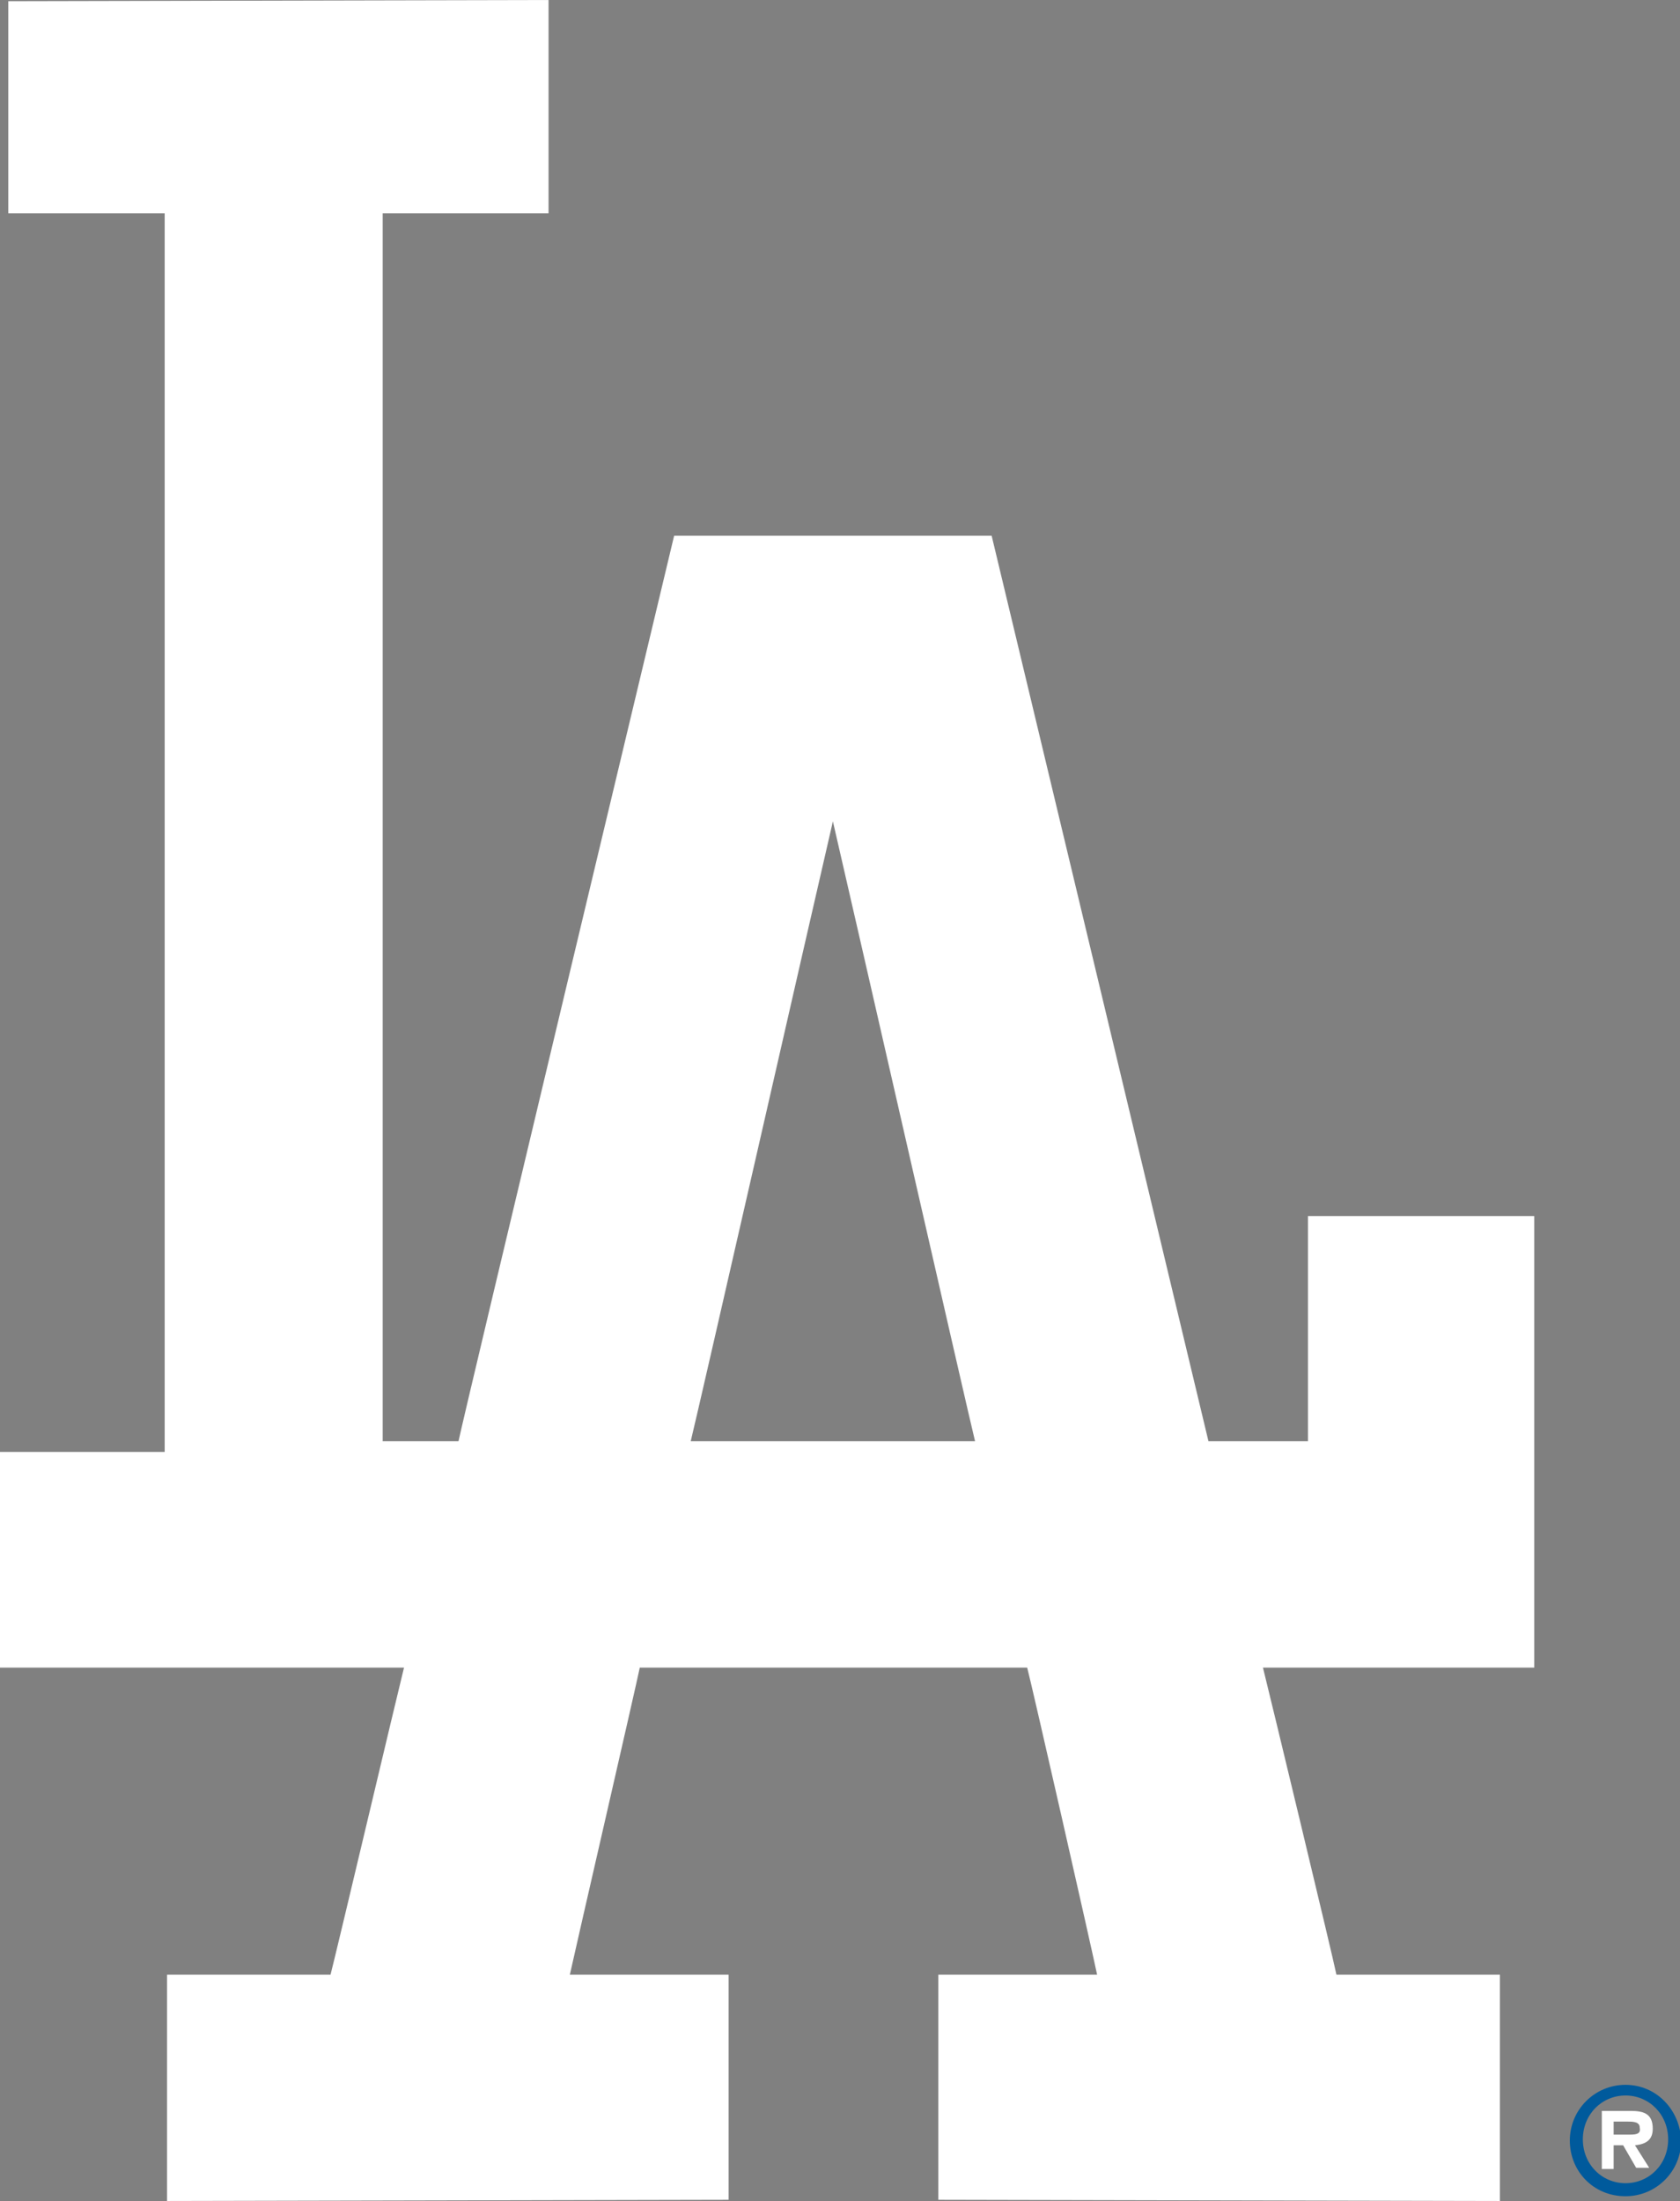<?xml version="1.0" encoding="utf-8"?>
<!-- Generator: Adobe Illustrator 23.0.1, SVG Export Plug-In . SVG Version: 6.00 Build 0)  -->
<svg version="1.1" id="Layer_1" xmlns="http://www.w3.org/2000/svg" xmlns:xlink="http://www.w3.org/1999/xlink" x="0px" y="0px"
	 viewBox="0 0 141.8 185.7" style="enable-background:new 0 0 141.8 185.7;" xml:space="preserve">
<rect x="0" y="0" width="141.8" height="185.7" fill="#808080" stroke="none"/>
<style type="text/css">
	.st0{fill:#FFFFFF;}
	.st1{fill:#005A9C;}
</style>
<title>Los Angeles Dodgers hat dark logo</title>
<g>
	<path class="st0" d="M110.4,102.6v19l-8.4,0c-0.4-1.7-18.3-76.4-18.3-76.4H56.9c0,0-17.9,74.8-18.2,76.4h-6.4V18h14V0L0.7,0.1V18
		h13.2v104.5H0v18.2h34.1c-0.6,2.4-5.8,24.4-6.2,25.9H14.1v19.1l47.4-0.1v-19H48.1c0.5-2.3,5.6-24.4,5.9-25.9h32.7
		c0.4,1.5,5.4,23.5,5.9,25.9H79.2v19l47.4,0.1l0-19.1h-13.8c-0.3-1.5-5.6-23.5-6.2-25.9h22.9v-38.1L110.4,102.6L110.4,102.6z
		 M58.3,121.6c0.6-2.4,10.6-46.3,12-52.3c1.4,6,11.4,49.9,12,52.3L58.3,121.6L58.3,121.6z M139.5,179.6c0-1.3-0.8-1.5-1.9-1.5h-2.4
		v4.9h1V181h0.8l1.1,1.9h1.1l-1.2-1.9C139,180.9,139.5,180.5,139.5,179.6L139.5,179.6z M137.6,180.1h-1.4V179h1.1
		c0.5,0,1.1,0,1.1,0.5C138.5,180,138.2,180.1,137.6,180.1z"/>
	<path class="st1" d="M137.2,175.9c-2.6,0-4.7,2.1-4.7,4.7c0,2.6,2,4.7,4.7,4.7c2.6,0,4.7-2.1,4.7-4.7
		C141.8,178,139.8,175.9,137.2,175.9L137.2,175.9z M137.2,184.2c-2,0-3.6-1.6-3.6-3.7c0-2.1,1.6-3.7,3.6-3.7c2,0,3.6,1.6,3.6,3.7
		C140.8,182.6,139.2,184.2,137.2,184.2z"/>
</g>
</svg>
